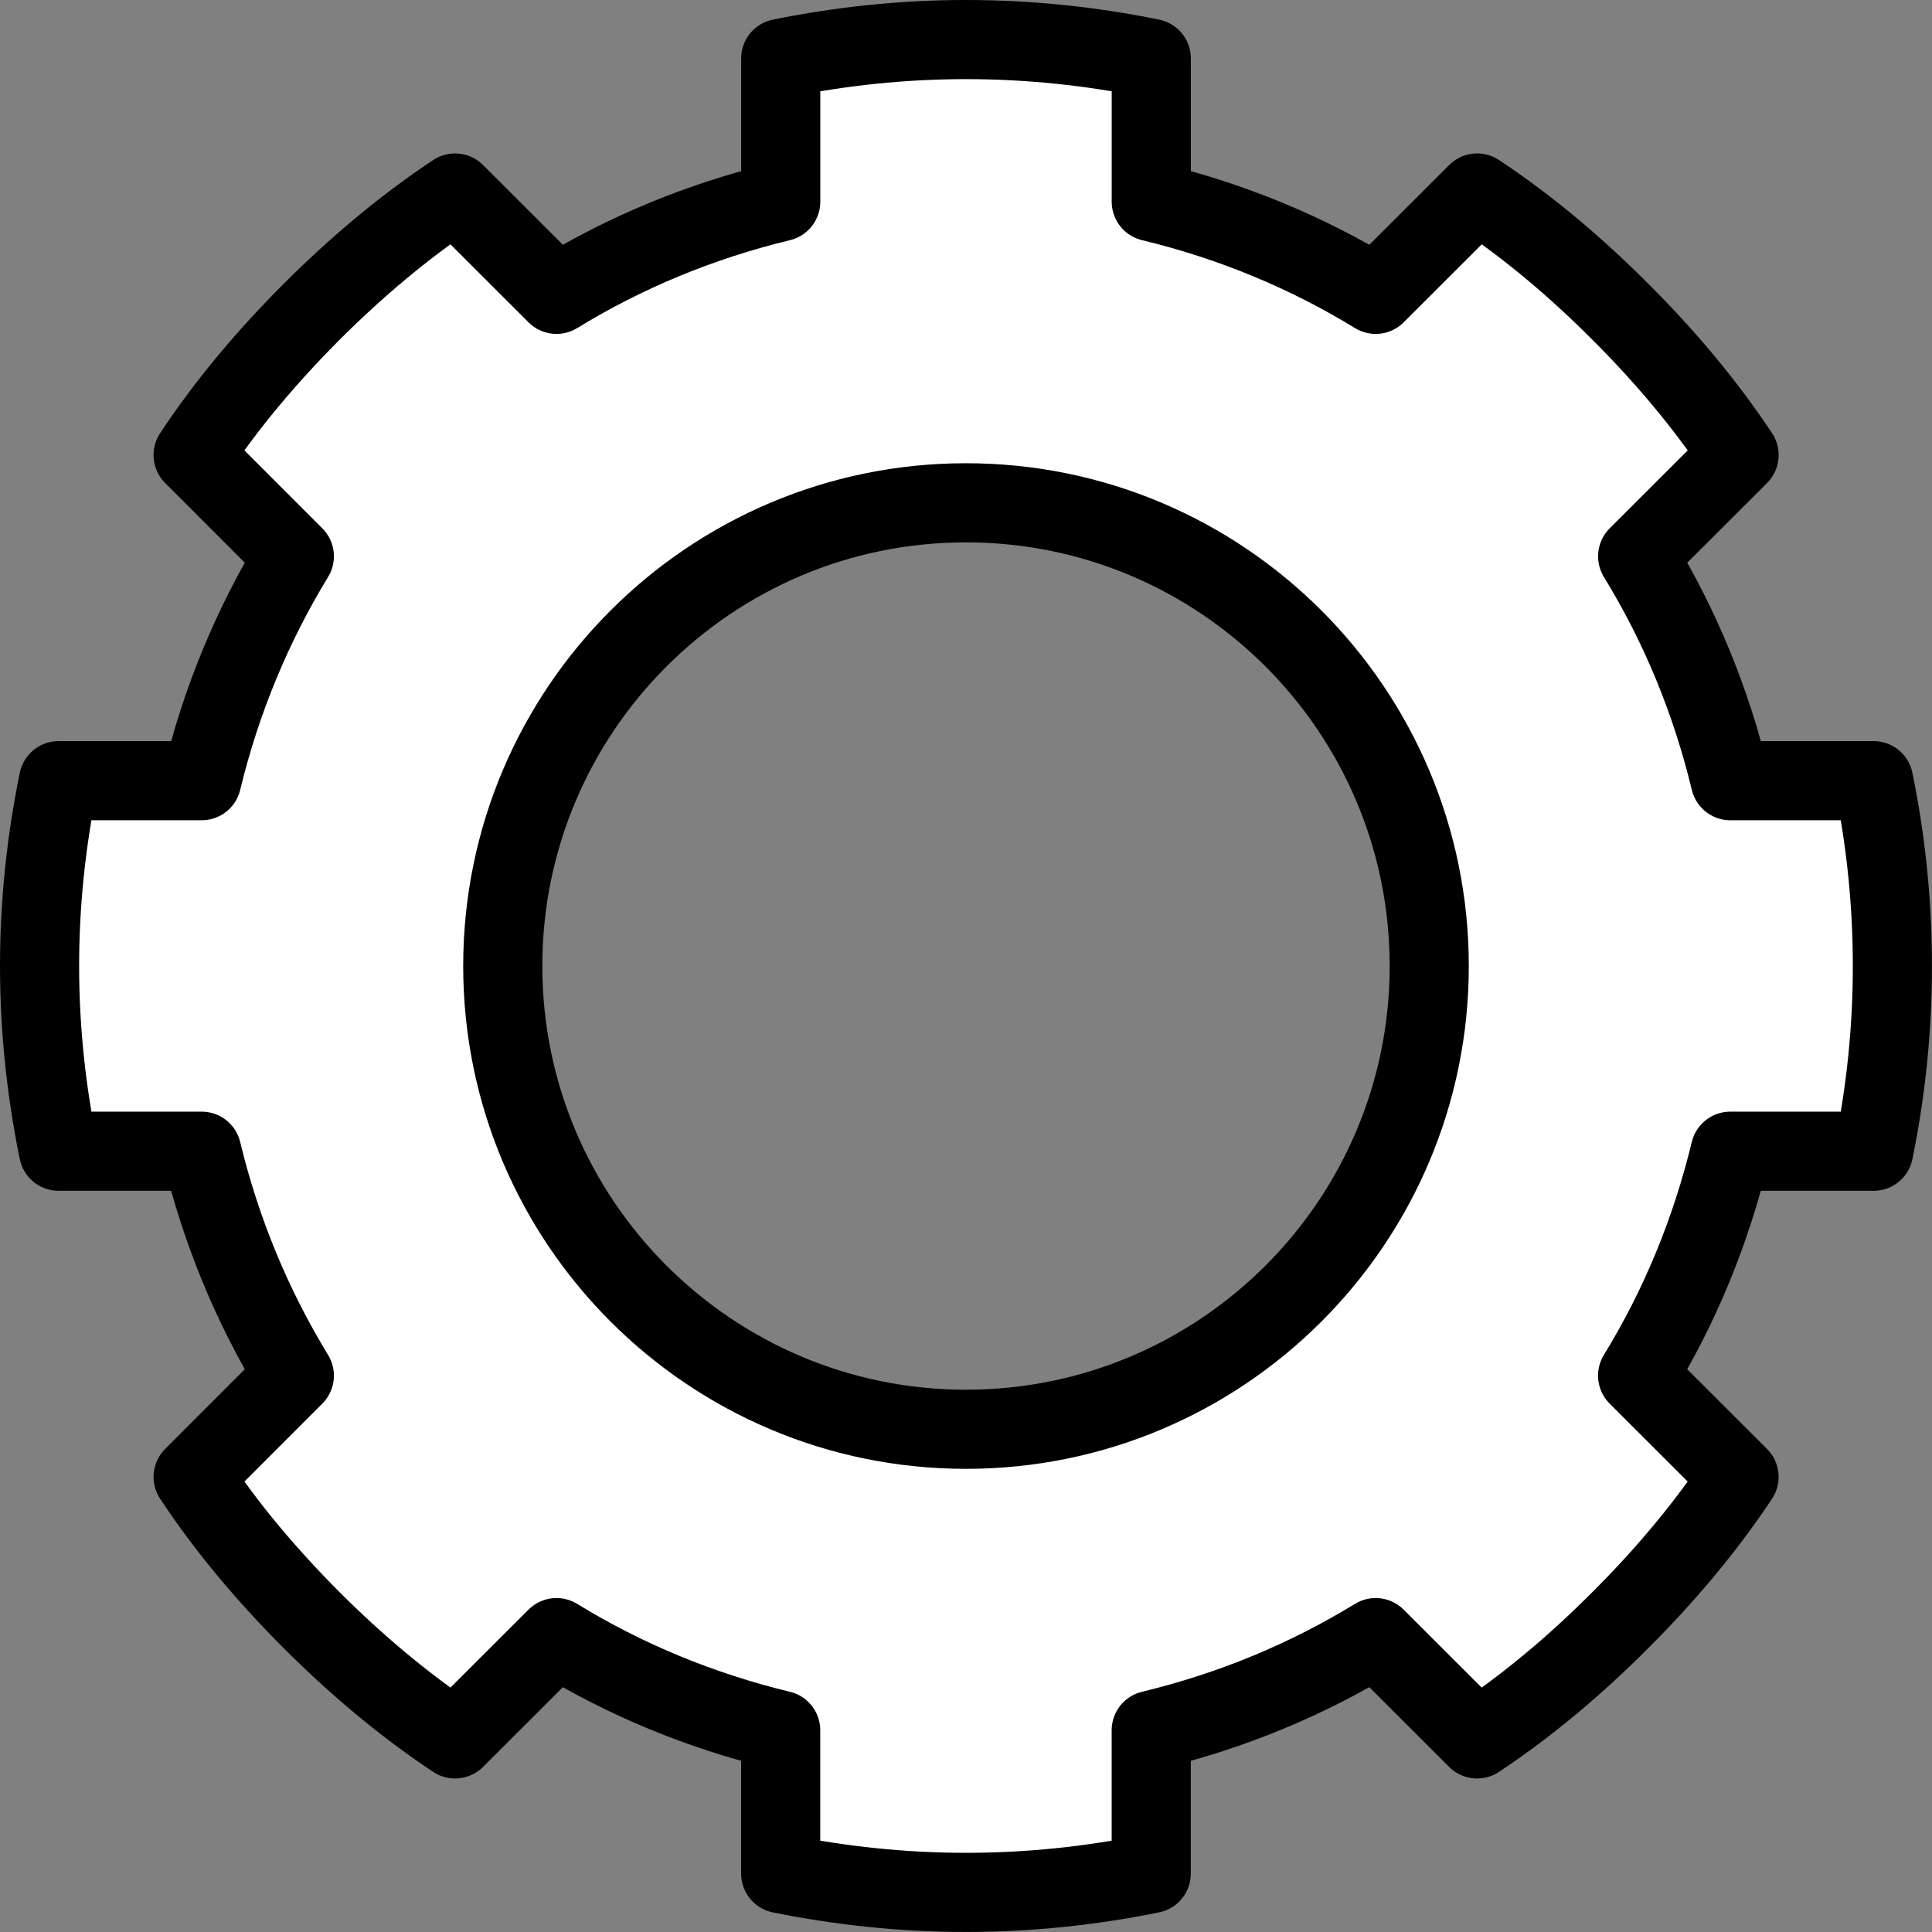<?xml version="1.0" encoding="UTF-8" standalone="no"?>
<!-- Created with Inkscape (http://www.inkscape.org/) -->

<svg
   id="svg2"
   version="1.0"
   viewBox="0 0 48 48"
   inkscape:version="1.1.2 (0a00cf5339, 2022-02-04)"
   sodipodi:docname="menu.svg"
   width="48"
   height="48"
   xmlns:inkscape="http://www.inkscape.org/namespaces/inkscape"
   xmlns:sodipodi="http://sodipodi.sourceforge.net/DTD/sodipodi-0.dtd"
   xmlns="http://www.w3.org/2000/svg"
   xmlns:svg="http://www.w3.org/2000/svg"
   xmlns:rdf="http://www.w3.org/1999/02/22-rdf-syntax-ns#"
   xmlns:cc="http://creativecommons.org/ns#"
   xmlns:dc="http://purl.org/dc/elements/1.1/">
  <rect x="0" y="0" width="48" height="48" fill="#808080" stroke="none"/>
  <defs
     id="defs9" />
  <sodipodi:namedview
     id="namedview7"
     pagecolor="#505050"
     bordercolor="#eeeeee"
     borderopacity="1"
     inkscape:pageshadow="0"
     inkscape:pageopacity="0"
     inkscape:pagecheckerboard="0"
     showgrid="false"
     inkscape:zoom="6.4390244"
     inkscape:cx="23.994318"
     inkscape:cy="28.575758"
     inkscape:window-width="1366"
     inkscape:window-height="712"
     inkscape:window-x="0"
     inkscape:window-y="0"
     inkscape:window-maximized="1"
     inkscape:current-layer="svg2"
     fit-margin-top="0"
     fit-margin-left="0"
     fit-margin-right="0"
     fit-margin-bottom="0" />
  <path
     id="path58241"
     style="fill:#ffffff;fill-opacity:1;stroke:#000001;stroke-width:1.966;stroke-linecap:round;stroke-linejoin:round;stroke-miterlimit:4;stroke-dasharray:none;stroke-dashoffset:162;stroke-opacity:1"
     d="m 24,0.983 c -1.577,0 -3.113,0.165 -4.603,0.468 V 5.011 C 17.4,5.494 15.53,6.268 13.826,7.313 L 11.306,4.795 C 10.017,5.65 8.838,6.654 7.744,7.744 6.657,8.835 5.65,10.014 4.798,11.305 l 2.515,2.517 c -1.042,1.707 -1.818,3.575 -2.302,5.574 H 1.455 c -0.305,1.487 -0.472,3.027 -0.472,4.603 0,1.576 0.167,3.116 0.472,4.603 h 3.556 c 0.483,2 1.26,3.867 2.302,5.575 l -2.515,2.517 c 0.852,1.29 1.859,2.47 2.946,3.56 1.093,1.09 2.273,2.094 3.562,2.949 l 2.52,-2.517 c 1.703,1.045 3.573,1.819 5.57,2.302 v 3.561 c 1.49,0.302 3.027,0.467 4.603,0.467 1.577,0 3.119,-0.165 4.603,-0.467 v -3.561 c 2.002,-0.483 3.867,-1.257 5.576,-2.302 l 2.52,2.517 c 1.289,-0.855 2.469,-1.859 3.556,-2.949 1.093,-1.09 2.095,-2.27 2.952,-3.56 l -2.52,-2.517 c 1.047,-1.708 1.818,-3.575 2.302,-5.575 h 3.562 c 0.305,-1.487 0.466,-3.027 0.466,-4.603 0,-1.576 -0.161,-3.116 -0.466,-4.603 H 42.989 C 42.506,17.397 41.735,15.53 40.687,13.822 l 2.52,-2.517 C 42.35,10.014 41.349,8.835 40.256,7.744 39.168,6.654 37.989,5.65 36.7,4.795 L 34.179,7.313 C 32.47,6.268 30.606,5.494 28.603,5.011 V 1.451 C 27.119,1.148 25.577,0.983 24,0.983 Z M 24,12.492 c 6.353,0 11.509,5.156 11.509,11.509 0,6.353 -5.156,11.509 -11.509,11.509 -6.353,0 -11.509,-5.156 -11.509,-11.509 0,-6.353 5.156,-11.509 11.509,-11.509 z" />
</svg>

